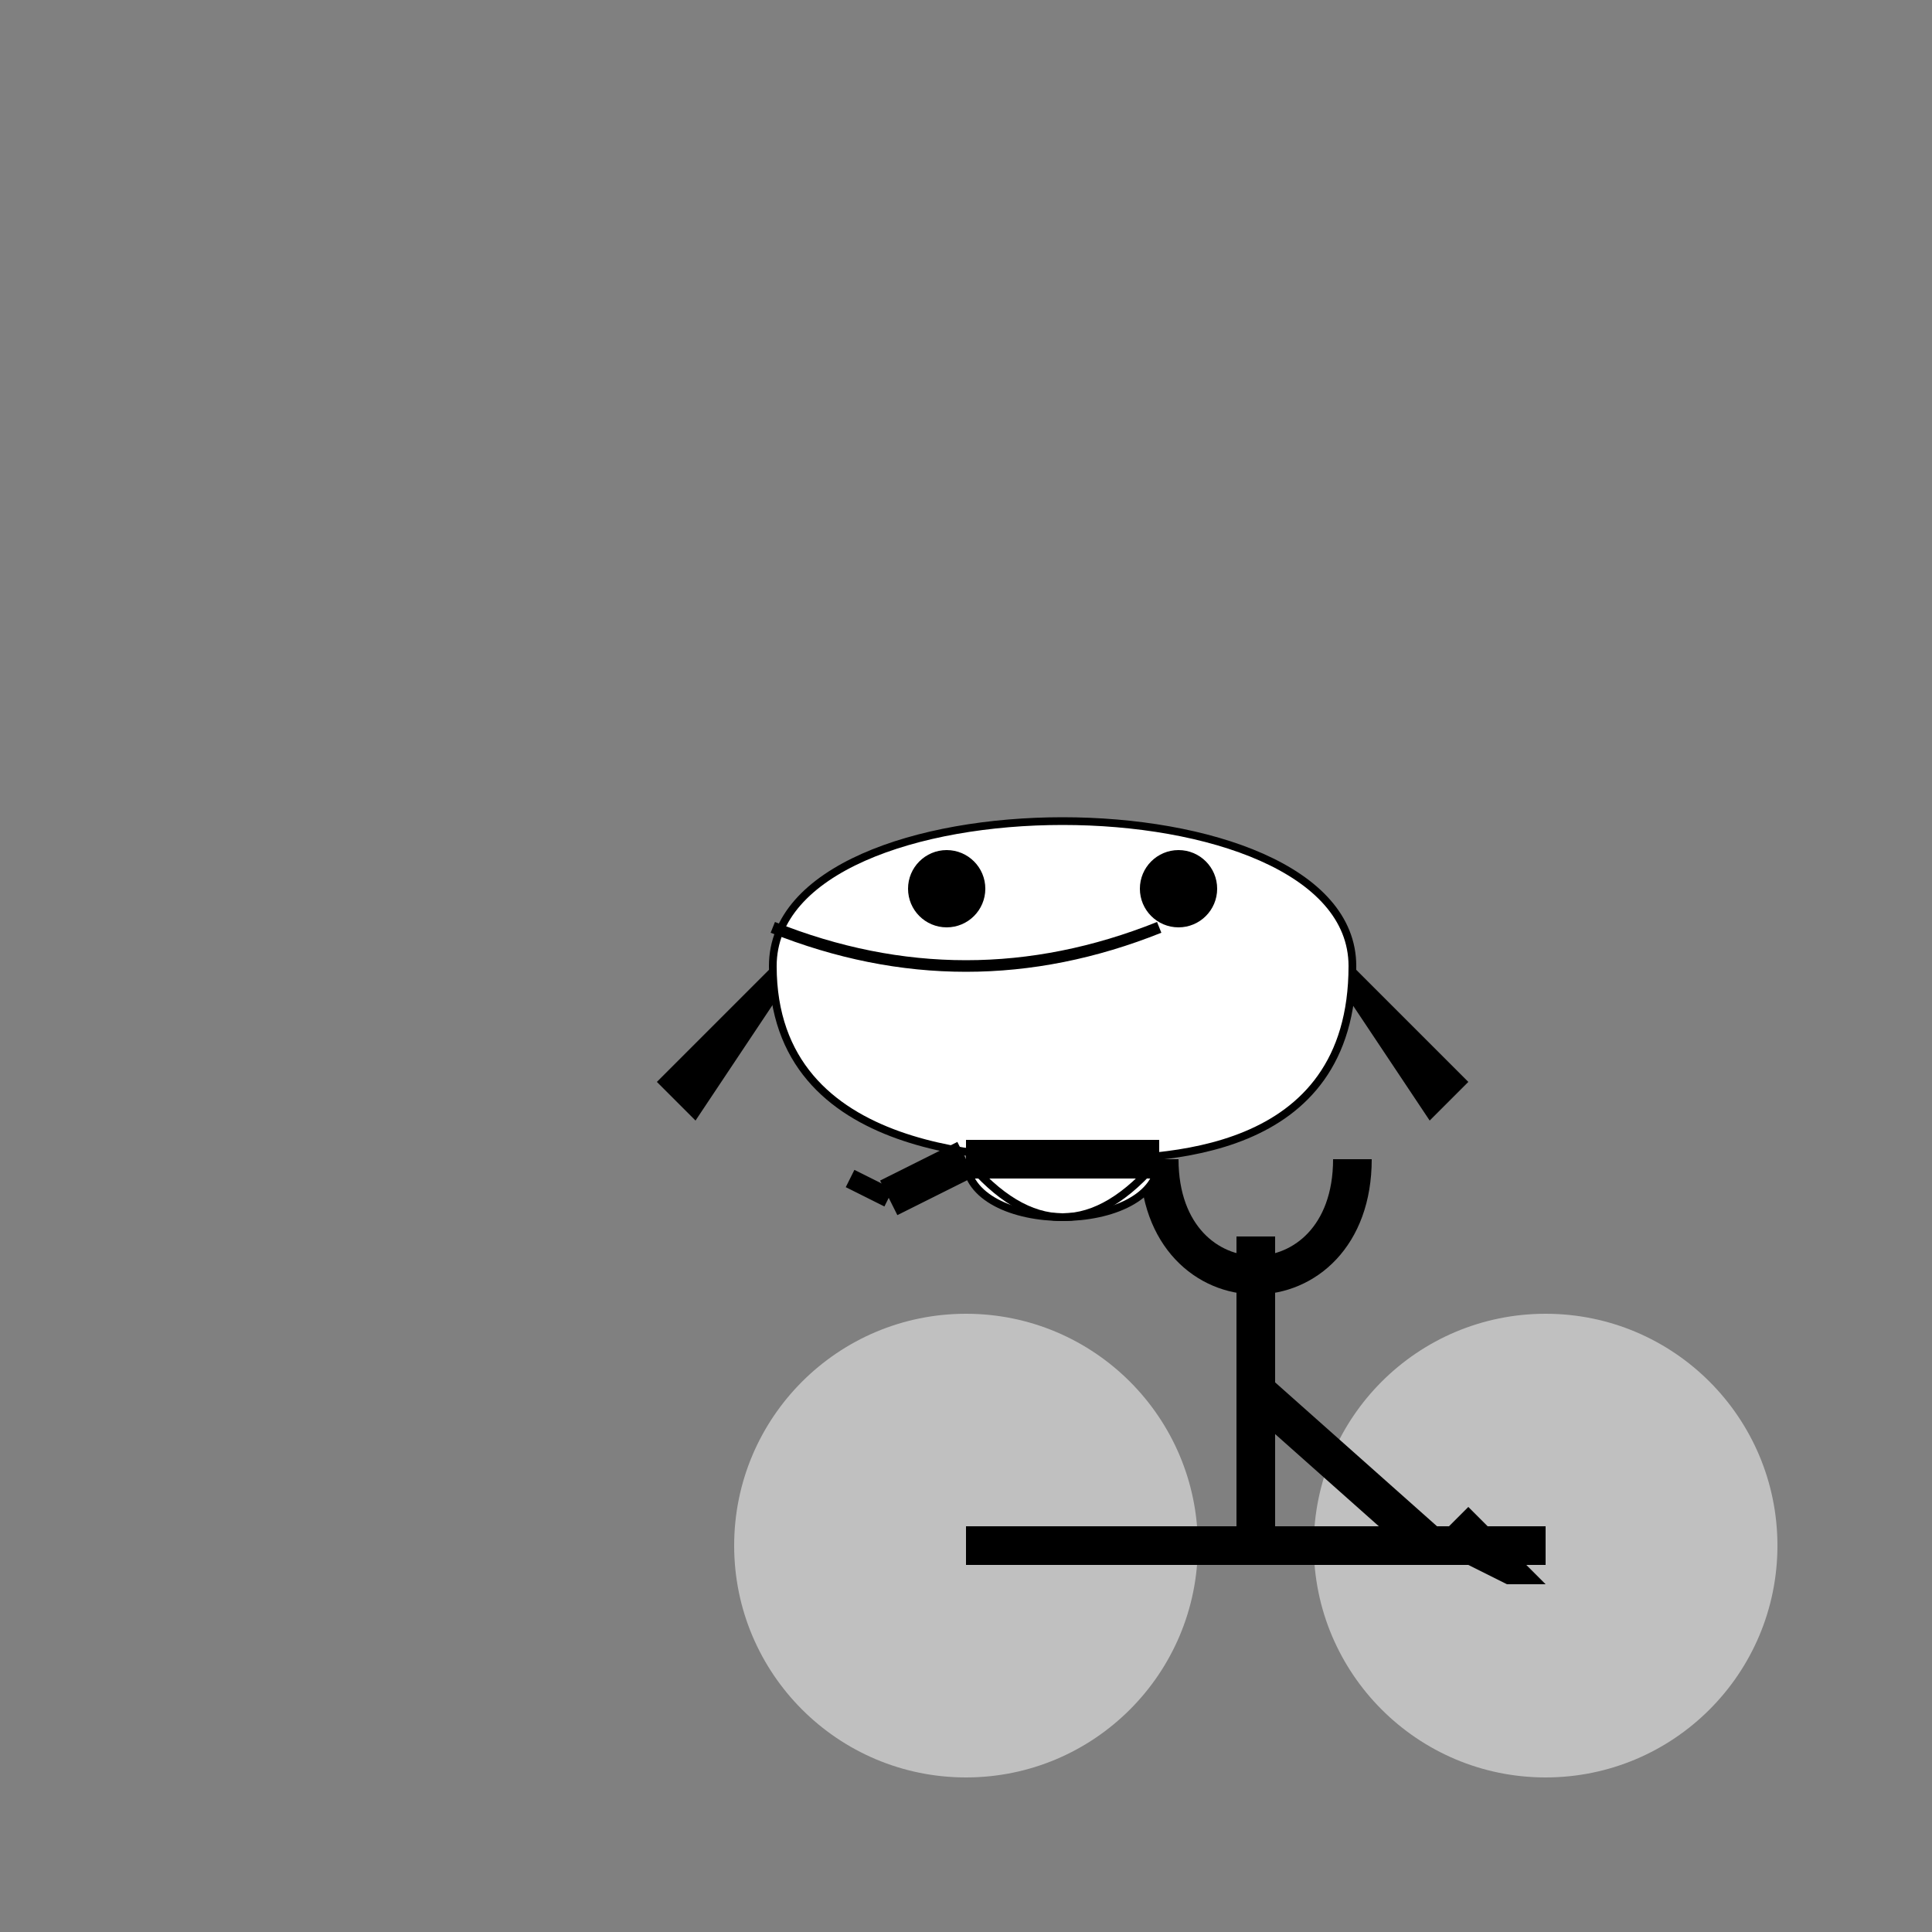 <svg width="500" height="500" viewBox="0 0 500 500" fill="none" xmlns="http://www.w3.org/2000/svg"><rect x="0" y="0" width="500" height="500" fill="#808080" stroke="none"/> <!-- Bicycle --> <circle cx="250" cy="400" r="60" fill="#C0C0C0"/> <!-- Wheel --> <circle cx="400" cy="400" r="60" fill="#C0C0C0"/> <!-- Wheel --> <line x1="250" y1="400" x2="400" y2="400" stroke="black" stroke-width="10"/> <path d="M300,300 C300,340 350,340 350,300" stroke="black" stroke-width="10" fill="transparent"/> <line x1="325" y1="320" x2="325" y2="400" stroke="black" stroke-width="10"/> <line x1="325" y1="360" x2="370" y2="400" stroke="black" stroke-width="10"/> <path d="M370,400 L380,390 L400,410 L390,410 L370,400" fill="black"/> <!-- Pelican --> <path d="M200,250 C200,200 350,200 350,250 C350,300 300,300 280,300 C260,300 200,300 200,250 Z" fill="#FFFFFF" stroke="black" stroke-width="2"/> <circle cx="245" cy="230" r="10" fill="black"/> <!-- Eye --> <circle cx="305" cy="230" r="10" fill="black"/> <!-- Eye --> <path d="M200,240 Q250,260 300,240" fill="transparent" stroke="black" stroke-width="3"/> <!-- Beak --> <path d="M250,300 C250,320 300,320 300,300" fill="#FFFFFF" stroke="black" stroke-width="2"/> <!-- Neck --> <path d="M250,300 Q275,330 300,300" fill="transparent" stroke="black" stroke-width="2"/> <!-- Wing --> <path d="M200,250 L170,280 L180,290 L200,260 L200,250" fill="black"/> <!-- Feet --> <path d="M350,250 L380,280 L370,290 L350,260 L350,250" fill="black"/> <!-- Feet --> <!-- Pelican on bike --> <path d="M300,300 L250,300" stroke="black" stroke-width="10" fill="transparent"/> <!-- Handlebar connection --> <line x1="250" y1="300" x2="230" y2="310" stroke="black" stroke-width="10"/> <!-- Handlebar --> <line x1="230" y1="310" x2="220" y2="305" stroke="black" stroke-width="5"/> <!-- Handlebar end --> </svg>

